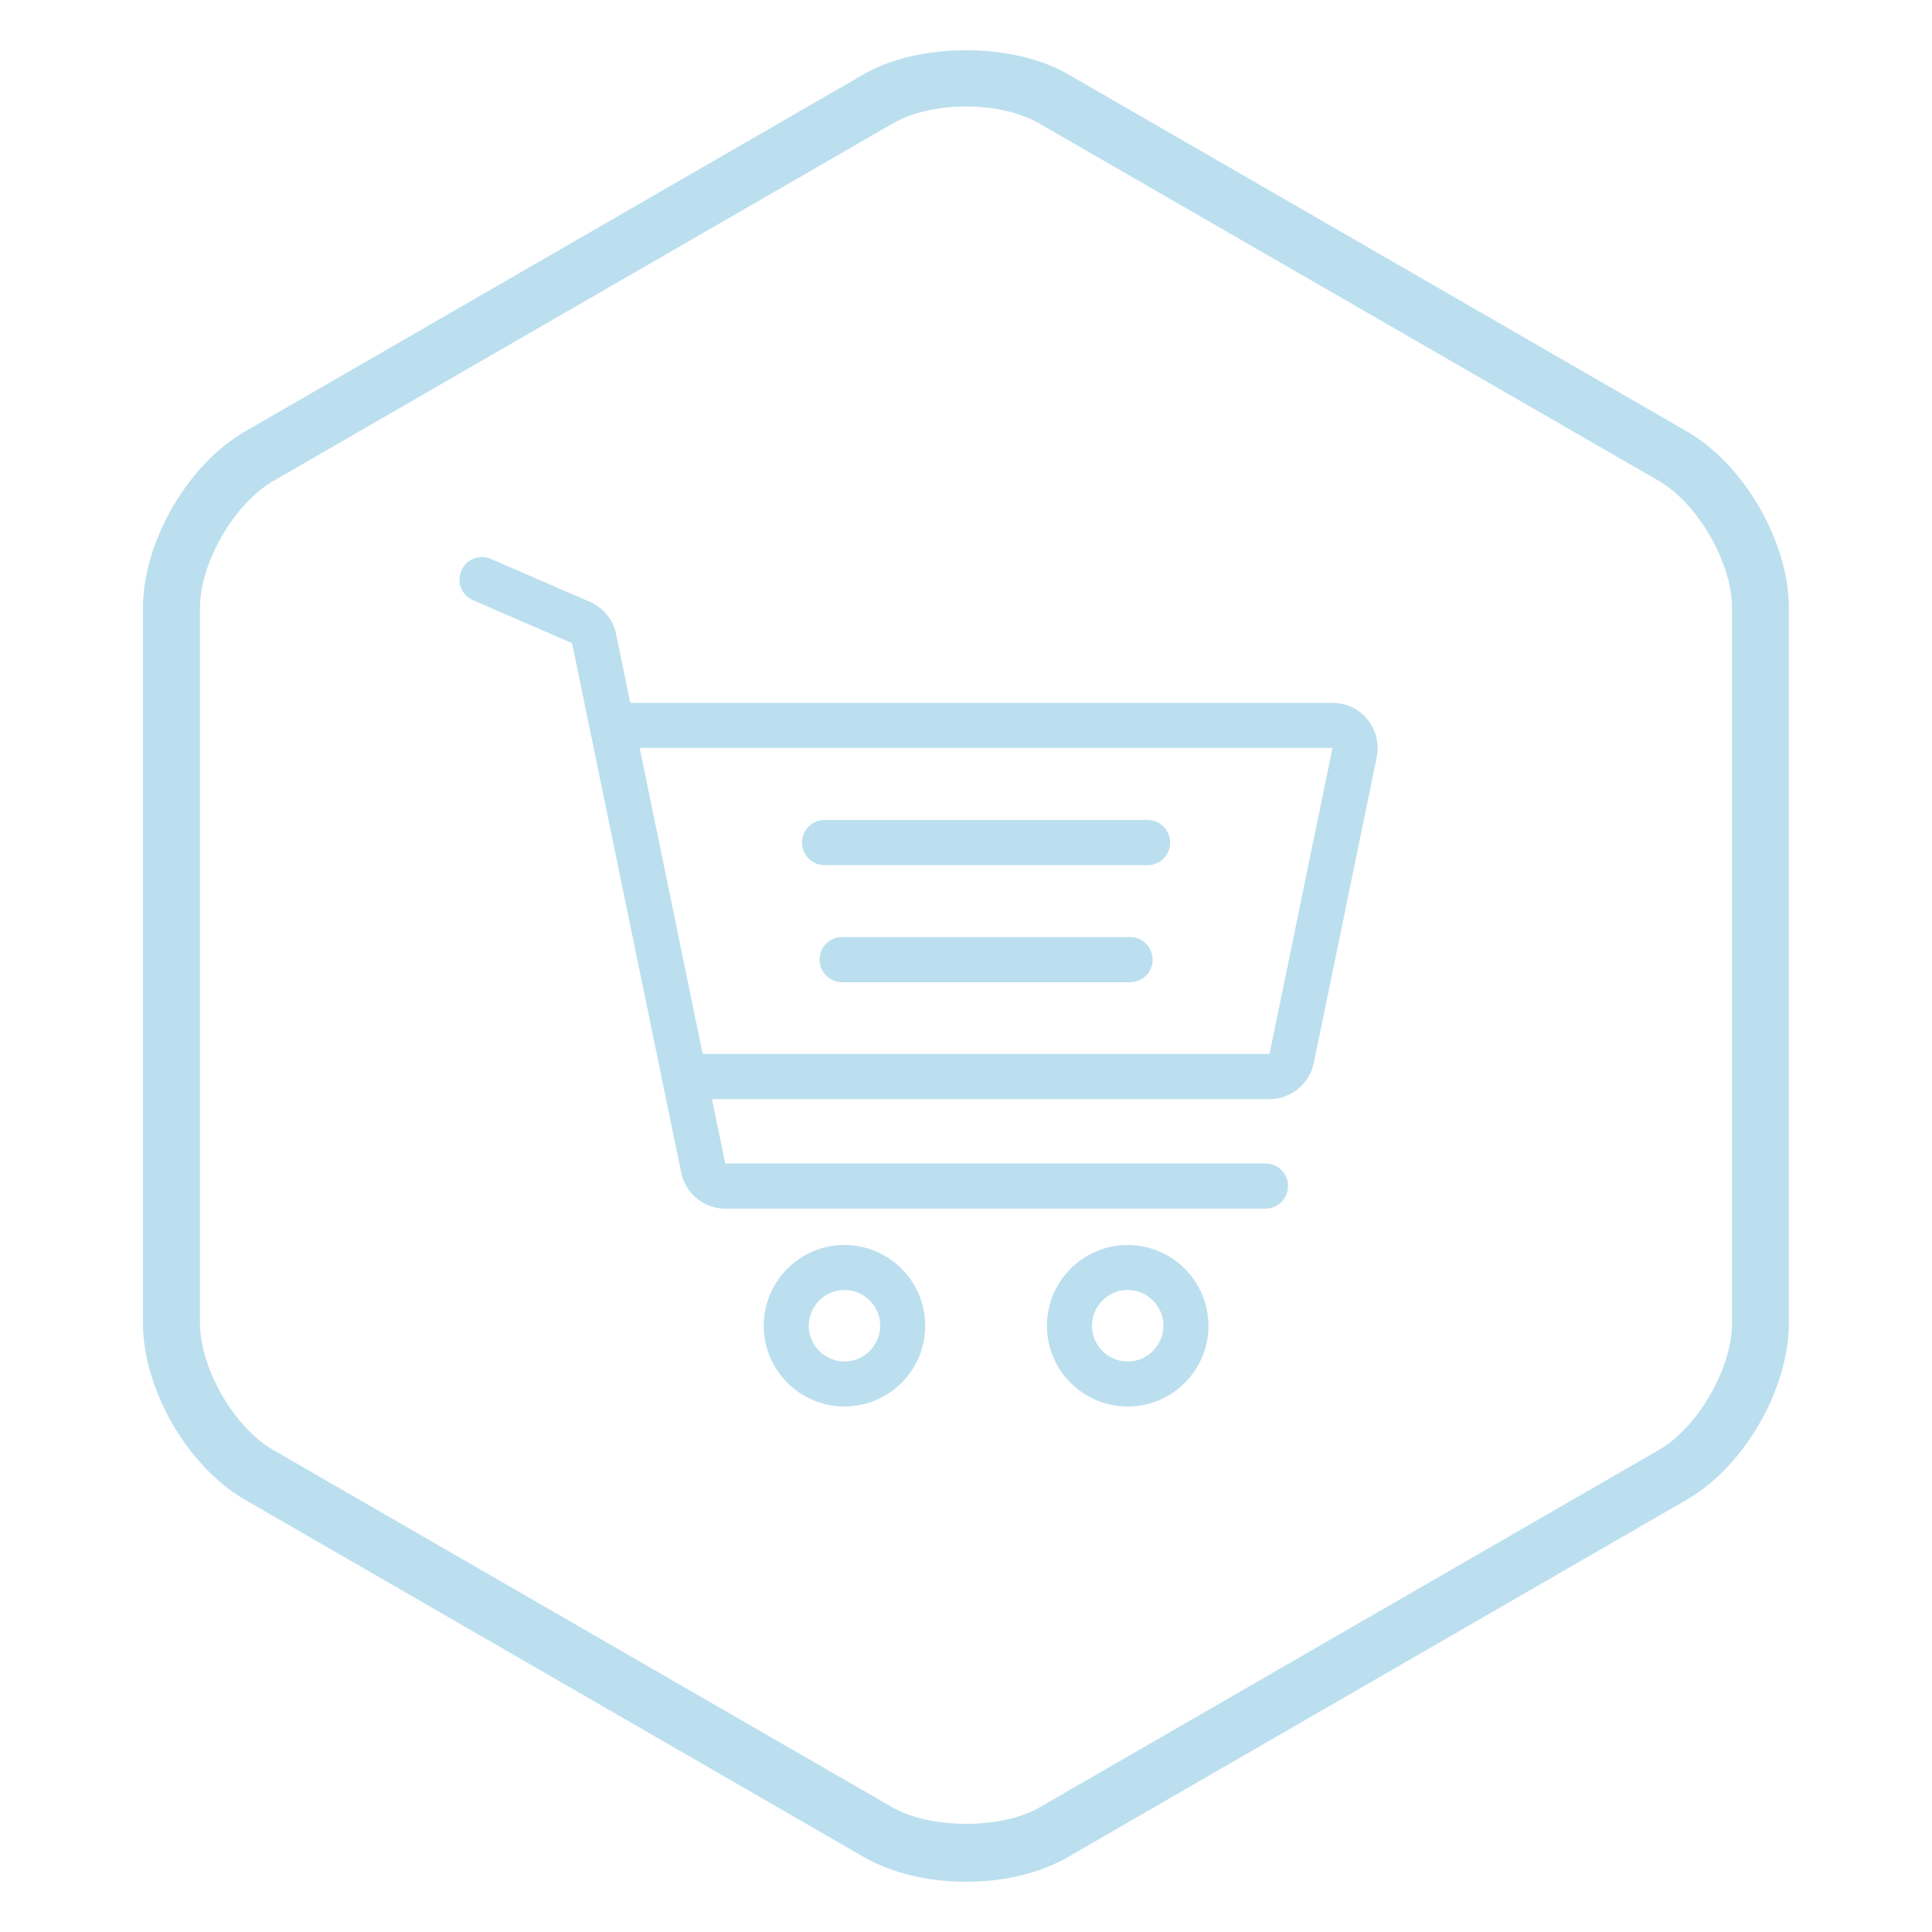 <?xml version="1.0" encoding="utf-8"?>
<!-- Generator: Adobe Illustrator 19.0.0, SVG Export Plug-In . SVG Version: 6.00 Build 0)  -->
<svg version="1.1" id="Слой_1" xmlns="http://www.w3.org/2000/svg" xmlns:xlink="http://www.w3.org/1999/xlink" x="0px" y="0px"
	 viewBox="0 0 1000 1000" style="enable-background:new 0 0 1000 1000;" xml:space="preserve">
<style type="text/css">
	.st0{fill:#BBDFEF;}
</style>
<path id="XMLID_5_" class="st0" d="M500,974c-19.7,0-38.4-4.5-52.7-12.7L126.7,776.2C97.1,759.1,74,719,74,684.9V314.6
	c0-34.1,23.1-74.1,52.7-91.2L447.3,38.3c28.5-16.4,76.8-16.4,105.3,0l320.7,185.1c29.5,17.1,52.6,57.1,52.6,91.2v370.3
	c0,34.1-23.1,74.1-52.6,91.2L552.6,961.3C538.4,969.5,519.7,974,500,974z M500,55.1c-14.4,0-28.2,3.2-37.9,8.8L141.4,249
	c-20.2,11.7-37.9,42.3-37.9,65.6v370.3c0,23.3,17.7,54,37.9,65.6l320.7,185.1c19.4,11.2,56.4,11.2,75.8,0l320.7-185.1
	c20.2-11.6,37.9-42.3,37.9-65.6V314.6c0-23.3-17.7-54-37.9-65.7L537.9,63.9C528.2,58.3,514.4,55.1,500,55.1z"/>
<g id="XMLID_31_">
	<g id="XMLID_32_">
		<path id="XMLID_33_" class="st0" d="M437.1,644.4c-23,0-41.8,18.7-41.8,41.8c0,23,18.7,41.8,41.8,41.8c23,0,41.8-18.7,41.8-41.8
			C478.9,663.2,460.1,644.4,437.1,644.4z M437.1,704.7c-10.2,0-18.5-8.3-18.5-18.5c0-10.2,8.3-18.5,18.5-18.5s18.5,8.3,18.5,18.5
			C455.5,696.4,447.3,704.7,437.1,704.7z"/>
	</g>
</g>
<g id="XMLID_26_">
	<g id="XMLID_27_">
		<path id="XMLID_28_" class="st0" d="M583.7,644.4c-23,0-41.8,18.7-41.8,41.8c0,23,18.7,41.8,41.8,41.8s41.8-18.7,41.8-41.8
			C625.5,663.2,606.7,644.4,583.7,644.4z M583.7,704.7c-10.2,0-18.5-8.3-18.5-18.5c0-10.2,8.3-18.5,18.5-18.5
			c10.2,0,18.5,8.3,18.5,18.5C602.1,696.4,593.9,704.7,583.7,704.7z"/>
	</g>
</g>
<g id="XMLID_23_">
	<g id="XMLID_24_">
		<path id="XMLID_25_" class="st0" d="M594,424.4H426.8c-6.4,0-11.7,5.2-11.7,11.7s5.2,11.7,11.7,11.7H594c6.4,0,11.7-5.2,11.7-11.7
			C605.6,429.6,600.4,424.4,594,424.4z"/>
	</g>
</g>
<g id="XMLID_10_">
	<g id="XMLID_21_">
		<path id="XMLID_22_" class="st0" d="M584.9,485h-149c-6.4,0-11.7,5.2-11.7,11.7c0,6.4,5.2,11.7,11.7,11.7h149
			c6.4,0,11.7-5.2,11.7-11.7C596.5,490.2,591.3,485,584.9,485z"/>
	</g>
</g>
<g id="XMLID_2_">
	<g id="XMLID_3_">
		<path id="XMLID_4_" class="st0" d="M707.8,372.4c-4.4-5.5-11-8.6-18.1-8.6H326.2l-7.3-35.6c-1.5-7.4-6.6-13.7-13.6-16.7
			l-51.2-22.2c-5.9-2.6-12.8,0.1-15.3,6.1c-2.6,5.9,0.1,12.8,6.1,15.3l51.2,22.2l56.5,274.1c2.2,10.8,11.8,18.6,22.9,18.6h279.5
			c6.4,0,11.7-5.2,11.7-11.7c0-6.4-5.2-11.7-11.7-11.7H375.4l-6.9-33.3h288.6c11,0,20.6-7.8,22.9-18.6l32.6-158.4
			C714,384.9,712.2,377.8,707.8,372.4z M657.1,545.5H363.7l-32.6-158.4l358.6,0L657.1,545.5z"/>
	</g>
</g>
</svg>
